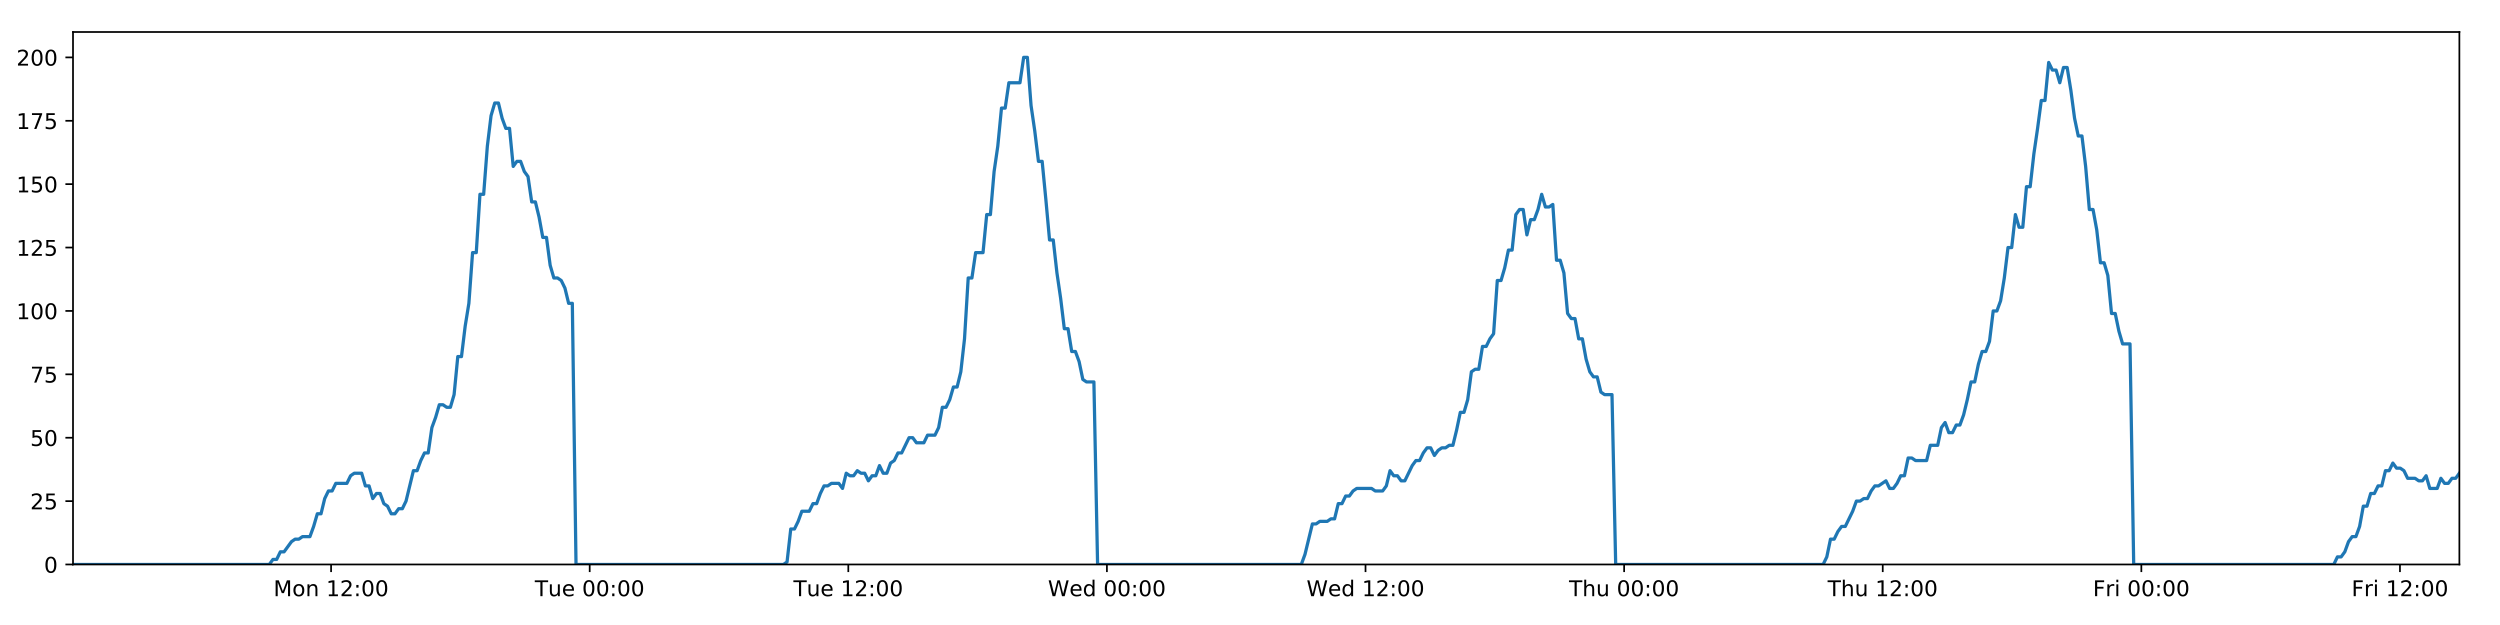 <?xml version="1.0" encoding="utf-8" standalone="no"?>
<!DOCTYPE svg PUBLIC "-//W3C//DTD SVG 1.1//EN"
  "http://www.w3.org/Graphics/SVG/1.1/DTD/svg11.dtd">
<!-- Created with matplotlib (https://matplotlib.org/) -->
<svg height="288pt" version="1.1" viewBox="0 0 1152 288" width="1152pt" xmlns="http://www.w3.org/2000/svg" xmlns:xlink="http://www.w3.org/1999/xlink">
 <defs>
  <style type="text/css">
*{stroke-linecap:butt;stroke-linejoin:round;}
  </style>
 </defs>
 <g id="figure_1">
  <g id="patch_1">
   <path d="M 0 288 
L 1152 288 
L 1152 0 
L 0 0 
z
" style="fill:#ffffff;"/>
  </g>
  <g id="axes_1">
   <g id="patch_2">
    <path d="M 33.64 260.12 
L 1133.28 260.12 
L 1133.28 14.76 
L 33.64 14.76 
z
" style="fill:#ffffff;"/>
   </g>
   <g id="matplotlib.axis_1">
    <g id="xtick_1">
     <g id="line2d_1">
      <defs>
       <path d="M 0 0 
L 0 3.5 
" id="m55f37efed8" style="stroke:#000000;stroke-width:0.8;"/>
      </defs>
      <g>
       <use style="stroke:#000000;stroke-width:0.8;" x="152.565" xlink:href="#m55f37efed8" y="260.12"/>
      </g>
     </g>
     <g id="text_1">
      <!-- Mon 12:00 -->
      <defs>
       <path d="M 9.812 72.906 
L 24.516 72.906 
L 43.109 23.297 
L 61.812 72.906 
L 76.516 72.906 
L 76.516 0 
L 66.891 0 
L 66.891 64.016 
L 48.094 14.016 
L 38.188 14.016 
L 19.391 64.016 
L 19.391 0 
L 9.812 0 
z
" id="DejaVuSans-77"/>
       <path d="M 30.609 48.391 
Q 23.391 48.391 19.188 42.75 
Q 14.984 37.109 14.984 27.297 
Q 14.984 17.484 19.156 11.844 
Q 23.344 6.203 30.609 6.203 
Q 37.797 6.203 41.984 11.859 
Q 46.188 17.531 46.188 27.297 
Q 46.188 37.016 41.984 42.703 
Q 37.797 48.391 30.609 48.391 
z
M 30.609 56 
Q 42.328 56 49.016 48.375 
Q 55.719 40.766 55.719 27.297 
Q 55.719 13.875 49.016 6.219 
Q 42.328 -1.422 30.609 -1.422 
Q 18.844 -1.422 12.172 6.219 
Q 5.516 13.875 5.516 27.297 
Q 5.516 40.766 12.172 48.375 
Q 18.844 56 30.609 56 
z
" id="DejaVuSans-111"/>
       <path d="M 54.891 33.016 
L 54.891 0 
L 45.906 0 
L 45.906 32.719 
Q 45.906 40.484 42.875 44.328 
Q 39.844 48.188 33.797 48.188 
Q 26.516 48.188 22.312 43.547 
Q 18.109 38.922 18.109 30.906 
L 18.109 0 
L 9.078 0 
L 9.078 54.688 
L 18.109 54.688 
L 18.109 46.188 
Q 21.344 51.125 25.703 53.562 
Q 30.078 56 35.797 56 
Q 45.219 56 50.047 50.172 
Q 54.891 44.344 54.891 33.016 
z
" id="DejaVuSans-110"/>
       <path id="DejaVuSans-32"/>
       <path d="M 12.406 8.297 
L 28.516 8.297 
L 28.516 63.922 
L 10.984 60.406 
L 10.984 69.391 
L 28.422 72.906 
L 38.281 72.906 
L 38.281 8.297 
L 54.391 8.297 
L 54.391 0 
L 12.406 0 
z
" id="DejaVuSans-49"/>
       <path d="M 19.188 8.297 
L 53.609 8.297 
L 53.609 0 
L 7.328 0 
L 7.328 8.297 
Q 12.938 14.109 22.625 23.891 
Q 32.328 33.688 34.812 36.531 
Q 39.547 41.844 41.422 45.531 
Q 43.312 49.219 43.312 52.781 
Q 43.312 58.594 39.234 62.25 
Q 35.156 65.922 28.609 65.922 
Q 23.969 65.922 18.812 64.312 
Q 13.672 62.703 7.812 59.422 
L 7.812 69.391 
Q 13.766 71.781 18.938 73 
Q 24.125 74.219 28.422 74.219 
Q 39.75 74.219 46.484 68.547 
Q 53.219 62.891 53.219 53.422 
Q 53.219 48.922 51.531 44.891 
Q 49.859 40.875 45.406 35.406 
Q 44.188 33.984 37.641 27.219 
Q 31.109 20.453 19.188 8.297 
z
" id="DejaVuSans-50"/>
       <path d="M 11.719 12.406 
L 22.016 12.406 
L 22.016 0 
L 11.719 0 
z
M 11.719 51.703 
L 22.016 51.703 
L 22.016 39.312 
L 11.719 39.312 
z
" id="DejaVuSans-58"/>
       <path d="M 31.781 66.406 
Q 24.172 66.406 20.328 58.906 
Q 16.5 51.422 16.5 36.375 
Q 16.5 21.391 20.328 13.891 
Q 24.172 6.391 31.781 6.391 
Q 39.453 6.391 43.281 13.891 
Q 47.125 21.391 47.125 36.375 
Q 47.125 51.422 43.281 58.906 
Q 39.453 66.406 31.781 66.406 
z
M 31.781 74.219 
Q 44.047 74.219 50.516 64.516 
Q 56.984 54.828 56.984 36.375 
Q 56.984 17.969 50.516 8.266 
Q 44.047 -1.422 31.781 -1.422 
Q 19.531 -1.422 13.062 8.266 
Q 6.594 17.969 6.594 36.375 
Q 6.594 54.828 13.062 64.516 
Q 19.531 74.219 31.781 74.219 
z
" id="DejaVuSans-48"/>
      </defs>
      <g transform="translate(126.024 274.718)scale(0.1 -0.1)">
       <use xlink:href="#DejaVuSans-77"/>
       <use x="86.279" xlink:href="#DejaVuSans-111"/>
       <use x="147.461" xlink:href="#DejaVuSans-110"/>
       <use x="210.84" xlink:href="#DejaVuSans-32"/>
       <use x="242.627" xlink:href="#DejaVuSans-49"/>
       <use x="306.25" xlink:href="#DejaVuSans-50"/>
       <use x="369.873" xlink:href="#DejaVuSans-58"/>
       <use x="403.564" xlink:href="#DejaVuSans-48"/>
       <use x="467.188" xlink:href="#DejaVuSans-48"/>
      </g>
     </g>
    </g>
    <g id="xtick_2">
     <g id="line2d_2">
      <g>
       <use style="stroke:#000000;stroke-width:0.8;" x="271.732" xlink:href="#m55f37efed8" y="260.12"/>
      </g>
     </g>
     <g id="text_2">
      <!-- Tue 00:00 -->
      <defs>
       <path d="M -0.297 72.906 
L 61.375 72.906 
L 61.375 64.594 
L 35.5 64.594 
L 35.5 0 
L 25.594 0 
L 25.594 64.594 
L -0.297 64.594 
z
" id="DejaVuSans-84"/>
       <path d="M 8.5 21.578 
L 8.5 54.688 
L 17.484 54.688 
L 17.484 21.922 
Q 17.484 14.156 20.5 10.266 
Q 23.531 6.391 29.594 6.391 
Q 36.859 6.391 41.078 11.031 
Q 45.312 15.672 45.312 23.688 
L 45.312 54.688 
L 54.297 54.688 
L 54.297 0 
L 45.312 0 
L 45.312 8.406 
Q 42.047 3.422 37.719 1 
Q 33.406 -1.422 27.688 -1.422 
Q 18.266 -1.422 13.375 4.438 
Q 8.5 10.297 8.5 21.578 
z
M 31.109 56 
z
" id="DejaVuSans-117"/>
       <path d="M 56.203 29.594 
L 56.203 25.203 
L 14.891 25.203 
Q 15.484 15.922 20.484 11.062 
Q 25.484 6.203 34.422 6.203 
Q 39.594 6.203 44.453 7.469 
Q 49.312 8.734 54.109 11.281 
L 54.109 2.781 
Q 49.266 0.734 44.188 -0.344 
Q 39.109 -1.422 33.891 -1.422 
Q 20.797 -1.422 13.156 6.188 
Q 5.516 13.812 5.516 26.812 
Q 5.516 40.234 12.766 48.109 
Q 20.016 56 32.328 56 
Q 43.359 56 49.781 48.891 
Q 56.203 41.797 56.203 29.594 
z
M 47.219 32.234 
Q 47.125 39.594 43.094 43.984 
Q 39.062 48.391 32.422 48.391 
Q 24.906 48.391 20.391 44.141 
Q 15.875 39.891 15.188 32.172 
z
" id="DejaVuSans-101"/>
      </defs>
      <g transform="translate(246.446 274.718)scale(0.1 -0.1)">
       <use xlink:href="#DejaVuSans-84"/>
       <use x="60.85" xlink:href="#DejaVuSans-117"/>
       <use x="124.229" xlink:href="#DejaVuSans-101"/>
       <use x="185.752" xlink:href="#DejaVuSans-32"/>
       <use x="217.539" xlink:href="#DejaVuSans-48"/>
       <use x="281.162" xlink:href="#DejaVuSans-48"/>
       <use x="344.785" xlink:href="#DejaVuSans-58"/>
       <use x="378.477" xlink:href="#DejaVuSans-48"/>
       <use x="442.1" xlink:href="#DejaVuSans-48"/>
      </g>
     </g>
    </g>
    <g id="xtick_3">
     <g id="line2d_3">
      <g>
       <use style="stroke:#000000;stroke-width:0.8;" x="390.898" xlink:href="#m55f37efed8" y="260.12"/>
      </g>
     </g>
     <g id="text_3">
      <!-- Tue 12:00 -->
      <g transform="translate(365.612 274.718)scale(0.1 -0.1)">
       <use xlink:href="#DejaVuSans-84"/>
       <use x="60.85" xlink:href="#DejaVuSans-117"/>
       <use x="124.229" xlink:href="#DejaVuSans-101"/>
       <use x="185.752" xlink:href="#DejaVuSans-32"/>
       <use x="217.539" xlink:href="#DejaVuSans-49"/>
       <use x="281.162" xlink:href="#DejaVuSans-50"/>
       <use x="344.785" xlink:href="#DejaVuSans-58"/>
       <use x="378.477" xlink:href="#DejaVuSans-48"/>
       <use x="442.1" xlink:href="#DejaVuSans-48"/>
      </g>
     </g>
    </g>
    <g id="xtick_4">
     <g id="line2d_4">
      <g>
       <use style="stroke:#000000;stroke-width:0.8;" x="510.065" xlink:href="#m55f37efed8" y="260.12"/>
      </g>
     </g>
     <g id="text_4">
      <!-- Wed 00:00 -->
      <defs>
       <path d="M 3.328 72.906 
L 13.281 72.906 
L 28.609 11.281 
L 43.891 72.906 
L 54.984 72.906 
L 70.312 11.281 
L 85.594 72.906 
L 95.609 72.906 
L 77.297 0 
L 64.891 0 
L 49.516 63.281 
L 33.984 0 
L 21.578 0 
z
" id="DejaVuSans-87"/>
       <path d="M 45.406 46.391 
L 45.406 75.984 
L 54.391 75.984 
L 54.391 0 
L 45.406 0 
L 45.406 8.203 
Q 42.578 3.328 38.25 0.953 
Q 33.938 -1.422 27.875 -1.422 
Q 17.969 -1.422 11.734 6.484 
Q 5.516 14.406 5.516 27.297 
Q 5.516 40.188 11.734 48.094 
Q 17.969 56 27.875 56 
Q 33.938 56 38.25 53.625 
Q 42.578 51.266 45.406 46.391 
z
M 14.797 27.297 
Q 14.797 17.391 18.875 11.75 
Q 22.953 6.109 30.078 6.109 
Q 37.203 6.109 41.297 11.75 
Q 45.406 17.391 45.406 27.297 
Q 45.406 37.203 41.297 42.844 
Q 37.203 48.484 30.078 48.484 
Q 22.953 48.484 18.875 42.844 
Q 14.797 37.203 14.797 27.297 
z
" id="DejaVuSans-100"/>
      </defs>
      <g transform="translate(482.876 274.718)scale(0.1 -0.1)">
       <use xlink:href="#DejaVuSans-87"/>
       <use x="98.799" xlink:href="#DejaVuSans-101"/>
       <use x="160.322" xlink:href="#DejaVuSans-100"/>
       <use x="223.799" xlink:href="#DejaVuSans-32"/>
       <use x="255.586" xlink:href="#DejaVuSans-48"/>
       <use x="319.209" xlink:href="#DejaVuSans-48"/>
       <use x="382.832" xlink:href="#DejaVuSans-58"/>
       <use x="416.523" xlink:href="#DejaVuSans-48"/>
       <use x="480.146" xlink:href="#DejaVuSans-48"/>
      </g>
     </g>
    </g>
    <g id="xtick_5">
     <g id="line2d_5">
      <g>
       <use style="stroke:#000000;stroke-width:0.8;" x="629.231" xlink:href="#m55f37efed8" y="260.12"/>
      </g>
     </g>
     <g id="text_5">
      <!-- Wed 12:00 -->
      <g transform="translate(602.042 274.718)scale(0.1 -0.1)">
       <use xlink:href="#DejaVuSans-87"/>
       <use x="98.799" xlink:href="#DejaVuSans-101"/>
       <use x="160.322" xlink:href="#DejaVuSans-100"/>
       <use x="223.799" xlink:href="#DejaVuSans-32"/>
       <use x="255.586" xlink:href="#DejaVuSans-49"/>
       <use x="319.209" xlink:href="#DejaVuSans-50"/>
       <use x="382.832" xlink:href="#DejaVuSans-58"/>
       <use x="416.523" xlink:href="#DejaVuSans-48"/>
       <use x="480.146" xlink:href="#DejaVuSans-48"/>
      </g>
     </g>
    </g>
    <g id="xtick_6">
     <g id="line2d_6">
      <g>
       <use style="stroke:#000000;stroke-width:0.8;" x="748.398" xlink:href="#m55f37efed8" y="260.12"/>
      </g>
     </g>
     <g id="text_6">
      <!-- Thu 00:00 -->
      <defs>
       <path d="M 54.891 33.016 
L 54.891 0 
L 45.906 0 
L 45.906 32.719 
Q 45.906 40.484 42.875 44.328 
Q 39.844 48.188 33.797 48.188 
Q 26.516 48.188 22.312 43.547 
Q 18.109 38.922 18.109 30.906 
L 18.109 0 
L 9.078 0 
L 9.078 75.984 
L 18.109 75.984 
L 18.109 46.188 
Q 21.344 51.125 25.703 53.562 
Q 30.078 56 35.797 56 
Q 45.219 56 50.047 50.172 
Q 54.891 44.344 54.891 33.016 
z
" id="DejaVuSans-104"/>
      </defs>
      <g transform="translate(723.008 274.718)scale(0.1 -0.1)">
       <use xlink:href="#DejaVuSans-84"/>
       <use x="61.084" xlink:href="#DejaVuSans-104"/>
       <use x="124.463" xlink:href="#DejaVuSans-117"/>
       <use x="187.842" xlink:href="#DejaVuSans-32"/>
       <use x="219.629" xlink:href="#DejaVuSans-48"/>
       <use x="283.252" xlink:href="#DejaVuSans-48"/>
       <use x="346.875" xlink:href="#DejaVuSans-58"/>
       <use x="380.566" xlink:href="#DejaVuSans-48"/>
       <use x="444.189" xlink:href="#DejaVuSans-48"/>
      </g>
     </g>
    </g>
    <g id="xtick_7">
     <g id="line2d_7">
      <g>
       <use style="stroke:#000000;stroke-width:0.8;" x="867.565" xlink:href="#m55f37efed8" y="260.12"/>
      </g>
     </g>
     <g id="text_7">
      <!-- Thu 12:00 -->
      <g transform="translate(842.175 274.718)scale(0.1 -0.1)">
       <use xlink:href="#DejaVuSans-84"/>
       <use x="61.084" xlink:href="#DejaVuSans-104"/>
       <use x="124.463" xlink:href="#DejaVuSans-117"/>
       <use x="187.842" xlink:href="#DejaVuSans-32"/>
       <use x="219.629" xlink:href="#DejaVuSans-49"/>
       <use x="283.252" xlink:href="#DejaVuSans-50"/>
       <use x="346.875" xlink:href="#DejaVuSans-58"/>
       <use x="380.566" xlink:href="#DejaVuSans-48"/>
       <use x="444.189" xlink:href="#DejaVuSans-48"/>
      </g>
     </g>
    </g>
    <g id="xtick_8">
     <g id="line2d_8">
      <g>
       <use style="stroke:#000000;stroke-width:0.8;" x="986.731" xlink:href="#m55f37efed8" y="260.12"/>
      </g>
     </g>
     <g id="text_8">
      <!-- Fri 00:00 -->
      <defs>
       <path d="M 9.812 72.906 
L 51.703 72.906 
L 51.703 64.594 
L 19.672 64.594 
L 19.672 43.109 
L 48.578 43.109 
L 48.578 34.812 
L 19.672 34.812 
L 19.672 0 
L 9.812 0 
z
" id="DejaVuSans-70"/>
       <path d="M 41.109 46.297 
Q 39.594 47.172 37.812 47.578 
Q 36.031 48 33.891 48 
Q 26.266 48 22.188 43.047 
Q 18.109 38.094 18.109 28.812 
L 18.109 0 
L 9.078 0 
L 9.078 54.688 
L 18.109 54.688 
L 18.109 46.188 
Q 20.953 51.172 25.484 53.578 
Q 30.031 56 36.531 56 
Q 37.453 56 38.578 55.875 
Q 39.703 55.766 41.062 55.516 
z
" id="DejaVuSans-114"/>
       <path d="M 9.422 54.688 
L 18.406 54.688 
L 18.406 0 
L 9.422 0 
z
M 9.422 75.984 
L 18.406 75.984 
L 18.406 64.594 
L 9.422 64.594 
z
" id="DejaVuSans-105"/>
      </defs>
      <g transform="translate(964.418 274.718)scale(0.1 -0.1)">
       <use xlink:href="#DejaVuSans-70"/>
       <use x="57.41" xlink:href="#DejaVuSans-114"/>
       <use x="98.523" xlink:href="#DejaVuSans-105"/>
       <use x="126.307" xlink:href="#DejaVuSans-32"/>
       <use x="158.094" xlink:href="#DejaVuSans-48"/>
       <use x="221.717" xlink:href="#DejaVuSans-48"/>
       <use x="285.34" xlink:href="#DejaVuSans-58"/>
       <use x="319.031" xlink:href="#DejaVuSans-48"/>
       <use x="382.654" xlink:href="#DejaVuSans-48"/>
      </g>
     </g>
    </g>
    <g id="xtick_9">
     <g id="line2d_9">
      <g>
       <use style="stroke:#000000;stroke-width:0.8;" x="1105.898" xlink:href="#m55f37efed8" y="260.12"/>
      </g>
     </g>
     <g id="text_9">
      <!-- Fri 12:00 -->
      <g transform="translate(1083.585 274.718)scale(0.1 -0.1)">
       <use xlink:href="#DejaVuSans-70"/>
       <use x="57.41" xlink:href="#DejaVuSans-114"/>
       <use x="98.523" xlink:href="#DejaVuSans-105"/>
       <use x="126.307" xlink:href="#DejaVuSans-32"/>
       <use x="158.094" xlink:href="#DejaVuSans-49"/>
       <use x="221.717" xlink:href="#DejaVuSans-50"/>
       <use x="285.34" xlink:href="#DejaVuSans-58"/>
       <use x="319.031" xlink:href="#DejaVuSans-48"/>
       <use x="382.654" xlink:href="#DejaVuSans-48"/>
      </g>
     </g>
    </g>
   </g>
   <g id="matplotlib.axis_2">
    <g id="ytick_1">
     <g id="line2d_10">
      <defs>
       <path d="M 0 0 
L -3.5 0 
" id="mc69448c9ac" style="stroke:#000000;stroke-width:0.8;"/>
      </defs>
      <g>
       <use style="stroke:#000000;stroke-width:0.8;" x="33.64" xlink:href="#mc69448c9ac" y="260.12"/>
      </g>
     </g>
     <g id="text_10">
      <!-- 0 -->
      <g transform="translate(20.277 263.919)scale(0.1 -0.1)">
       <use xlink:href="#DejaVuSans-48"/>
      </g>
     </g>
    </g>
    <g id="ytick_2">
     <g id="line2d_11">
      <g>
       <use style="stroke:#000000;stroke-width:0.8;" x="33.64" xlink:href="#mc69448c9ac" y="230.91"/>
      </g>
     </g>
     <g id="text_11">
      <!-- 25 -->
      <defs>
       <path d="M 10.797 72.906 
L 49.516 72.906 
L 49.516 64.594 
L 19.828 64.594 
L 19.828 46.734 
Q 21.969 47.469 24.109 47.828 
Q 26.266 48.188 28.422 48.188 
Q 40.625 48.188 47.75 41.5 
Q 54.891 34.812 54.891 23.391 
Q 54.891 11.625 47.562 5.094 
Q 40.234 -1.422 26.906 -1.422 
Q 22.312 -1.422 17.547 -0.641 
Q 12.797 0.141 7.719 1.703 
L 7.719 11.625 
Q 12.109 9.234 16.797 8.062 
Q 21.484 6.891 26.703 6.891 
Q 35.156 6.891 40.078 11.328 
Q 45.016 15.766 45.016 23.391 
Q 45.016 31 40.078 35.438 
Q 35.156 39.891 26.703 39.891 
Q 22.75 39.891 18.812 39.016 
Q 14.891 38.141 10.797 36.281 
z
" id="DejaVuSans-53"/>
      </defs>
      <g transform="translate(13.915 234.71)scale(0.1 -0.1)">
       <use xlink:href="#DejaVuSans-50"/>
       <use x="63.623" xlink:href="#DejaVuSans-53"/>
      </g>
     </g>
    </g>
    <g id="ytick_3">
     <g id="line2d_12">
      <g>
       <use style="stroke:#000000;stroke-width:0.8;" x="33.64" xlink:href="#mc69448c9ac" y="201.701"/>
      </g>
     </g>
     <g id="text_12">
      <!-- 50 -->
      <g transform="translate(13.915 205.5)scale(0.1 -0.1)">
       <use xlink:href="#DejaVuSans-53"/>
       <use x="63.623" xlink:href="#DejaVuSans-48"/>
      </g>
     </g>
    </g>
    <g id="ytick_4">
     <g id="line2d_13">
      <g>
       <use style="stroke:#000000;stroke-width:0.8;" x="33.64" xlink:href="#mc69448c9ac" y="172.491"/>
      </g>
     </g>
     <g id="text_13">
      <!-- 75 -->
      <defs>
       <path d="M 8.203 72.906 
L 55.078 72.906 
L 55.078 68.703 
L 28.609 0 
L 18.312 0 
L 43.219 64.594 
L 8.203 64.594 
z
" id="DejaVuSans-55"/>
      </defs>
      <g transform="translate(13.915 176.291)scale(0.1 -0.1)">
       <use xlink:href="#DejaVuSans-55"/>
       <use x="63.623" xlink:href="#DejaVuSans-53"/>
      </g>
     </g>
    </g>
    <g id="ytick_5">
     <g id="line2d_14">
      <g>
       <use style="stroke:#000000;stroke-width:0.8;" x="33.64" xlink:href="#mc69448c9ac" y="143.282"/>
      </g>
     </g>
     <g id="text_14">
      <!-- 100 -->
      <g transform="translate(7.553 147.081)scale(0.1 -0.1)">
       <use xlink:href="#DejaVuSans-49"/>
       <use x="63.623" xlink:href="#DejaVuSans-48"/>
       <use x="127.246" xlink:href="#DejaVuSans-48"/>
      </g>
     </g>
    </g>
    <g id="ytick_6">
     <g id="line2d_15">
      <g>
       <use style="stroke:#000000;stroke-width:0.8;" x="33.64" xlink:href="#mc69448c9ac" y="114.072"/>
      </g>
     </g>
     <g id="text_15">
      <!-- 125 -->
      <g transform="translate(7.553 117.872)scale(0.1 -0.1)">
       <use xlink:href="#DejaVuSans-49"/>
       <use x="63.623" xlink:href="#DejaVuSans-50"/>
       <use x="127.246" xlink:href="#DejaVuSans-53"/>
      </g>
     </g>
    </g>
    <g id="ytick_7">
     <g id="line2d_16">
      <g>
       <use style="stroke:#000000;stroke-width:0.8;" x="33.64" xlink:href="#mc69448c9ac" y="84.863"/>
      </g>
     </g>
     <g id="text_16">
      <!-- 150 -->
      <g transform="translate(7.553 88.662)scale(0.1 -0.1)">
       <use xlink:href="#DejaVuSans-49"/>
       <use x="63.623" xlink:href="#DejaVuSans-53"/>
       <use x="127.246" xlink:href="#DejaVuSans-48"/>
      </g>
     </g>
    </g>
    <g id="ytick_8">
     <g id="line2d_17">
      <g>
       <use style="stroke:#000000;stroke-width:0.8;" x="33.64" xlink:href="#mc69448c9ac" y="55.653"/>
      </g>
     </g>
     <g id="text_17">
      <!-- 175 -->
      <g transform="translate(7.553 59.453)scale(0.1 -0.1)">
       <use xlink:href="#DejaVuSans-49"/>
       <use x="63.623" xlink:href="#DejaVuSans-55"/>
       <use x="127.246" xlink:href="#DejaVuSans-53"/>
      </g>
     </g>
    </g>
    <g id="ytick_9">
     <g id="line2d_18">
      <g>
       <use style="stroke:#000000;stroke-width:0.8;" x="33.64" xlink:href="#mc69448c9ac" y="26.444"/>
      </g>
     </g>
     <g id="text_18">
      <!-- 200 -->
      <g transform="translate(7.553 30.243)scale(0.1 -0.1)">
       <use xlink:href="#DejaVuSans-50"/>
       <use x="63.623" xlink:href="#DejaVuSans-48"/>
       <use x="127.246" xlink:href="#DejaVuSans-48"/>
      </g>
     </g>
    </g>
   </g>
   <g id="line2d_19">
    <path clip-path="url(#p595528b942)" d="M 33.64 260.12 
L 124.074 260.12 
L 125.777 257.783 
L 127.482 257.783 
L 129.187 254.278 
L 130.892 254.278 
L 134.298 249.605 
L 136.002 248.436 
L 137.705 248.436 
L 139.408 247.268 
L 142.814 247.268 
L 144.518 242.594 
L 146.221 236.752 
L 147.924 236.752 
L 149.627 229.742 
L 151.333 226.237 
L 153.036 226.237 
L 154.739 222.732 
L 159.847 222.732 
L 161.55 219.227 
L 163.252 218.058 
L 166.659 218.058 
L 168.362 223.9 
L 170.065 223.9 
L 171.77 229.742 
L 173.472 227.405 
L 175.176 227.405 
L 176.878 232.079 
L 178.581 233.247 
L 180.285 236.752 
L 181.988 236.752 
L 183.693 234.416 
L 185.394 234.416 
L 187.097 230.91 
L 190.501 216.89 
L 192.203 216.89 
L 193.906 212.216 
L 195.609 208.711 
L 197.314 208.711 
L 199.016 197.027 
L 200.726 192.354 
L 202.435 186.512 
L 204.137 186.512 
L 205.84 187.68 
L 207.542 187.68 
L 209.246 181.838 
L 210.949 164.313 
L 212.65 164.313 
L 214.353 150.292 
L 216.057 139.777 
L 217.761 116.409 
L 219.463 116.409 
L 221.165 89.536 
L 222.87 89.536 
L 224.572 67.337 
L 226.274 53.317 
L 227.976 47.475 
L 229.678 47.475 
L 231.38 54.485 
L 233.082 59.158 
L 234.785 59.158 
L 236.489 76.684 
L 238.19 74.347 
L 239.895 74.347 
L 241.599 79.021 
L 243.301 81.358 
L 245.005 93.042 
L 246.707 93.042 
L 248.409 100.052 
L 250.111 109.399 
L 251.812 109.399 
L 253.515 122.251 
L 255.216 128.093 
L 256.921 128.093 
L 258.622 129.261 
L 260.325 132.766 
L 262.027 139.777 
L 263.727 139.777 
L 265.428 260.12 
L 360.998 260.12 
L 362.672 258.952 
L 364.379 243.763 
L 366.086 243.763 
L 367.791 240.258 
L 369.494 235.584 
L 372.905 235.584 
L 374.608 232.079 
L 376.31 232.079 
L 378.014 227.405 
L 379.717 223.9 
L 381.418 223.9 
L 383.123 222.732 
L 386.527 222.732 
L 388.23 225.069 
L 389.936 218.058 
L 391.642 219.227 
L 393.343 219.227 
L 395.046 216.89 
L 396.75 218.058 
L 398.453 218.058 
L 400.155 221.563 
L 401.857 219.227 
L 403.56 219.227 
L 405.264 214.553 
L 406.966 218.058 
L 408.667 218.058 
L 410.369 213.385 
L 412.074 212.216 
L 413.779 208.711 
L 415.483 208.711 
L 418.887 201.701 
L 420.592 201.701 
L 422.296 204.038 
L 425.712 204.038 
L 427.414 200.533 
L 430.821 200.533 
L 432.526 197.027 
L 434.229 187.68 
L 435.931 187.68 
L 437.633 184.175 
L 439.335 178.333 
L 441.038 178.333 
L 442.743 171.323 
L 444.446 156.134 
L 446.15 128.093 
L 447.857 128.093 
L 449.566 116.409 
L 452.971 116.409 
L 454.678 98.883 
L 456.381 98.883 
L 458.083 79.021 
L 459.785 67.337 
L 461.487 49.811 
L 463.189 49.811 
L 464.894 38.128 
L 469.999 38.128 
L 471.705 26.444 
L 473.411 26.444 
L 475.112 48.643 
L 476.815 60.327 
L 478.518 74.347 
L 480.223 74.347 
L 481.925 91.873 
L 483.627 110.567 
L 485.333 110.567 
L 487.035 125.756 
L 488.738 137.44 
L 490.439 151.461 
L 492.146 151.461 
L 493.848 161.976 
L 495.551 161.976 
L 497.258 166.65 
L 498.96 174.828 
L 500.663 175.997 
L 504.069 175.997 
L 505.77 260.12 
L 599.636 260.12 
L 601.338 255.446 
L 604.743 241.426 
L 606.448 241.426 
L 608.151 240.258 
L 611.561 240.258 
L 613.264 239.089 
L 614.966 239.089 
L 616.671 232.079 
L 618.375 232.079 
L 620.078 228.574 
L 621.783 228.574 
L 623.487 226.237 
L 625.191 225.069 
L 632.006 225.069 
L 633.716 226.237 
L 637.12 226.237 
L 638.822 223.9 
L 640.526 216.89 
L 642.228 219.227 
L 643.934 219.227 
L 645.639 221.563 
L 647.341 221.563 
L 650.746 214.553 
L 652.451 212.216 
L 654.157 212.216 
L 655.858 208.711 
L 657.563 206.374 
L 659.268 206.374 
L 660.971 209.88 
L 662.675 207.543 
L 664.38 206.374 
L 666.085 206.374 
L 667.792 205.206 
L 669.495 205.206 
L 671.198 198.196 
L 672.902 190.017 
L 674.609 190.017 
L 676.314 184.175 
L 678.019 171.323 
L 679.721 170.155 
L 681.429 170.155 
L 683.134 159.639 
L 684.84 159.639 
L 686.543 156.134 
L 688.248 153.797 
L 689.954 129.261 
L 691.672 129.261 
L 693.375 123.419 
L 695.078 115.241 
L 696.782 115.241 
L 698.486 98.883 
L 700.188 96.547 
L 701.891 96.547 
L 703.595 108.23 
L 705.304 101.22 
L 707.005 101.22 
L 708.706 96.547 
L 710.412 89.536 
L 712.122 95.378 
L 713.828 95.378 
L 715.533 94.21 
L 717.239 119.914 
L 718.944 119.914 
L 720.646 125.756 
L 722.351 144.45 
L 724.056 146.787 
L 725.761 146.787 
L 727.466 156.134 
L 729.167 156.134 
L 730.872 165.481 
L 732.578 171.323 
L 734.28 173.66 
L 735.986 173.66 
L 737.691 180.67 
L 739.392 181.838 
L 742.803 181.838 
L 744.509 260.12 
L 840.09 260.12 
L 841.791 256.615 
L 843.492 248.436 
L 845.194 248.436 
L 846.899 244.931 
L 848.602 242.594 
L 850.304 242.594 
L 853.713 235.584 
L 855.417 230.91 
L 857.122 230.91 
L 858.824 229.742 
L 860.527 229.742 
L 862.229 226.237 
L 863.935 223.9 
L 865.638 223.9 
L 869.045 221.563 
L 870.748 225.069 
L 872.452 225.069 
L 874.155 222.732 
L 875.859 219.227 
L 877.562 219.227 
L 879.265 211.048 
L 880.968 211.048 
L 882.671 212.216 
L 887.783 212.216 
L 889.487 205.206 
L 892.893 205.206 
L 894.598 197.027 
L 896.302 194.691 
L 898.007 199.364 
L 899.712 199.364 
L 901.424 195.859 
L 903.127 195.859 
L 904.83 191.186 
L 906.533 184.175 
L 908.236 175.997 
L 909.941 175.997 
L 911.644 167.818 
L 913.35 161.976 
L 915.055 161.976 
L 916.76 157.302 
L 918.466 143.282 
L 920.173 143.282 
L 921.879 138.608 
L 923.584 128.093 
L 925.289 114.072 
L 926.992 114.072 
L 928.694 98.883 
L 930.397 104.725 
L 932.099 104.725 
L 933.803 86.031 
L 935.506 86.031 
L 937.216 70.842 
L 938.919 59.158 
L 940.623 46.306 
L 942.329 46.306 
L 944.035 28.781 
L 945.74 32.286 
L 947.443 32.286 
L 949.147 38.128 
L 950.848 31.117 
L 952.55 31.117 
L 954.252 41.633 
L 955.955 54.485 
L 957.657 62.664 
L 959.36 62.664 
L 961.061 76.684 
L 962.77 96.547 
L 964.471 96.547 
L 966.176 105.894 
L 967.881 121.083 
L 969.583 121.083 
L 971.285 126.925 
L 972.99 144.45 
L 974.695 144.45 
L 976.396 152.629 
L 978.098 158.471 
L 981.506 158.471 
L 983.208 260.12 
L 1075.409 260.12 
L 1077.083 256.615 
L 1078.786 256.615 
L 1080.489 254.278 
L 1082.191 249.605 
L 1083.893 247.268 
L 1085.598 247.268 
L 1087.302 242.594 
L 1089.005 233.247 
L 1090.709 233.247 
L 1092.411 227.405 
L 1094.112 227.405 
L 1095.814 223.9 
L 1097.52 223.9 
L 1099.221 216.89 
L 1100.924 216.89 
L 1102.626 213.385 
L 1104.328 215.722 
L 1106.03 215.722 
L 1107.733 216.89 
L 1109.435 220.395 
L 1112.847 220.395 
L 1114.549 221.563 
L 1116.251 221.563 
L 1117.954 219.227 
L 1119.656 225.069 
L 1123.059 225.069 
L 1124.76 220.395 
L 1126.464 222.732 
L 1128.168 222.732 
L 1129.872 220.395 
L 1131.577 220.395 
L 1133.28 218.058 
L 1133.28 218.058 
" style="fill:none;stroke:#1f77b4;stroke-linecap:square;stroke-width:1.5;"/>
   </g>
   <g id="patch_3">
    <path d="M 33.64 260.12 
L 33.64 14.76 
" style="fill:none;stroke:#000000;stroke-linecap:square;stroke-linejoin:miter;stroke-width:0.8;"/>
   </g>
   <g id="patch_4">
    <path d="M 1133.28 260.12 
L 1133.28 14.76 
" style="fill:none;stroke:#000000;stroke-linecap:square;stroke-linejoin:miter;stroke-width:0.8;"/>
   </g>
   <g id="patch_5">
    <path d="M 33.64 260.12 
L 1133.28 260.12 
" style="fill:none;stroke:#000000;stroke-linecap:square;stroke-linejoin:miter;stroke-width:0.8;"/>
   </g>
   <g id="patch_6">
    <path d="M 33.64 14.76 
L 1133.28 14.76 
" style="fill:none;stroke:#000000;stroke-linecap:square;stroke-linejoin:miter;stroke-width:0.8;"/>
   </g>
  </g>
 </g>
 <defs>
  <clipPath id="p595528b942">
   <rect height="245.36" width="1099.64" x="33.64" y="14.76"/>
  </clipPath>
 </defs>
</svg>
